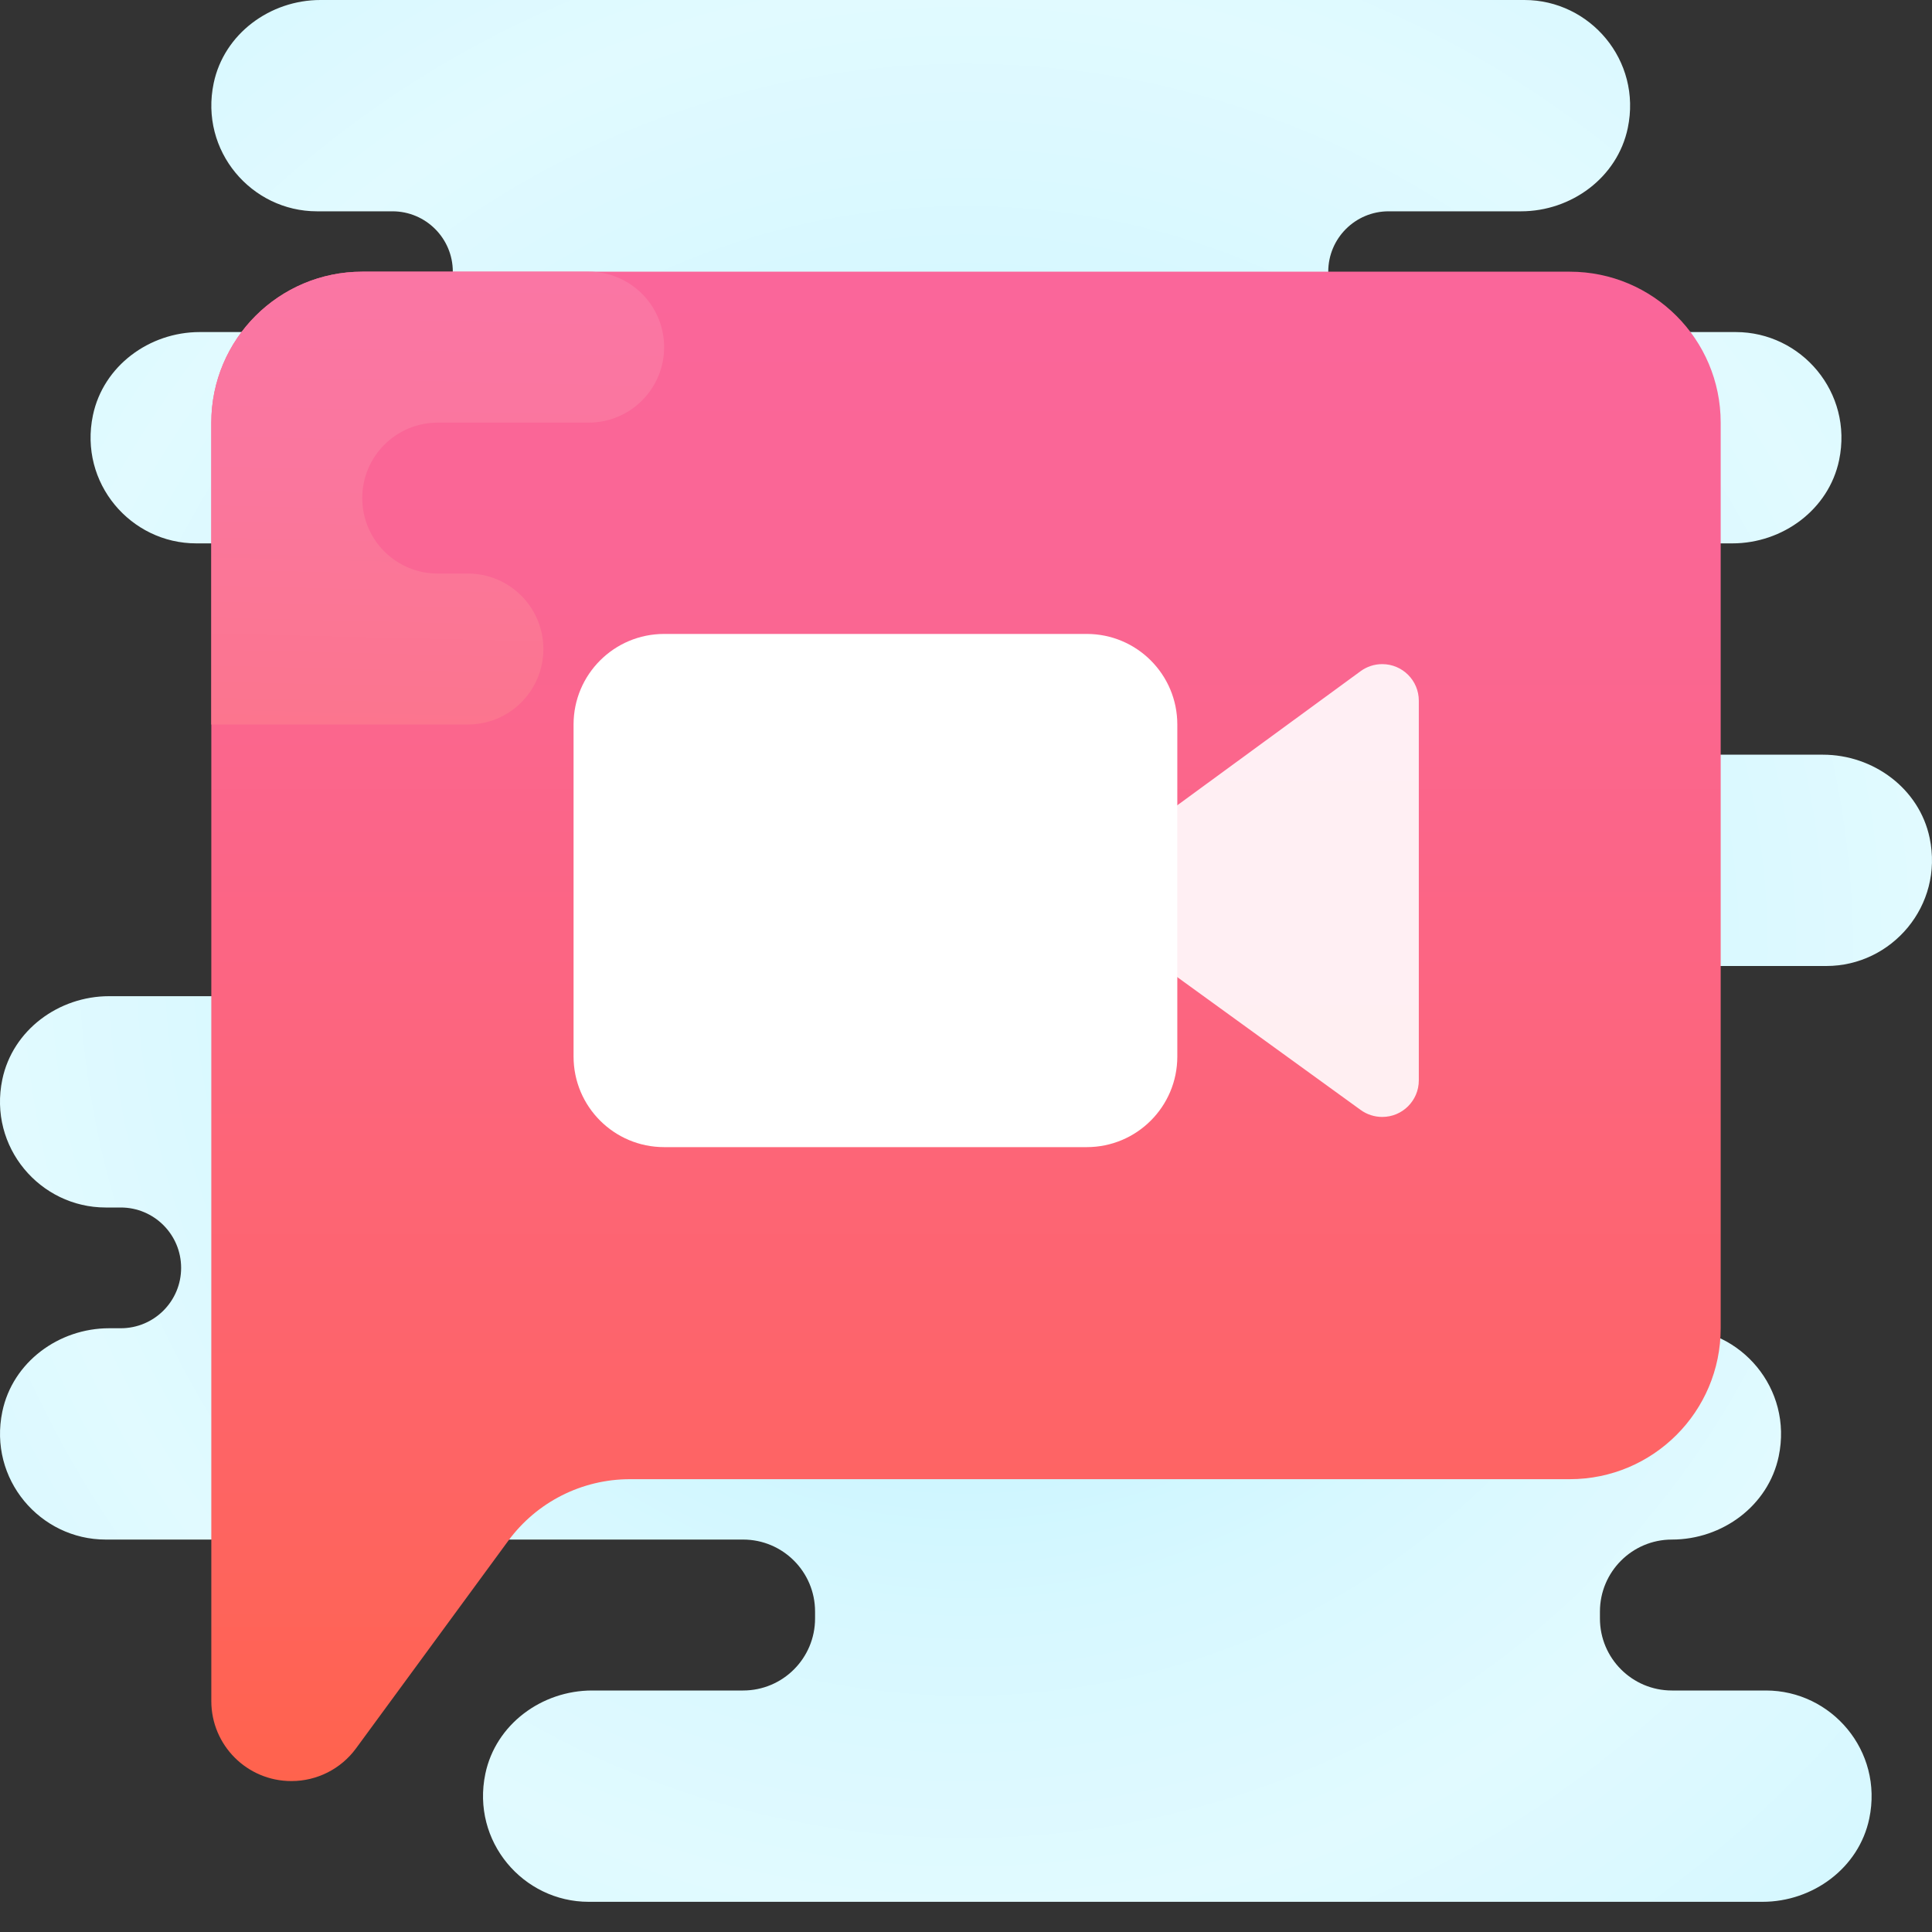 <svg xmlns="http://www.w3.org/2000/svg"  viewBox="0 0 64 64" width="50px" height="50px"><rect x="0" y="0" width="64" height="64" fill="#333333" stroke="none"/><radialGradient id="tIgbtmxVDg4be4Fr1tmLGa" cx="32" cy="31.5" r="31.751" gradientUnits="userSpaceOnUse" spreadMethod="reflect"><stop offset="0" stop-color="#afeeff"/><stop offset=".193" stop-color="#bbf1ff"/><stop offset=".703" stop-color="#d7f8ff"/><stop offset="1" stop-color="#e1faff"/></radialGradient><path fill="url(#tIgbtmxVDg4be4Fr1tmLGa)" d="M60.5,32c2.168,0,3.892-1.998,3.422-4.243C63.58,26.122,62.056,25,60.385,25L43,25v-7 l14.386,0c1.67,0,3.195-1.122,3.537-2.757C61.392,12.997,59.668,11,57.5,11H46c-1.105,0-2-0.895-2-2v0c0-1.105,0.895-2,2-2l4.385,0 c1.67,0,3.195-1.122,3.537-2.757C54.392,1.998,52.668,0,50.5,0L10.615,0C8.944,0,7.42,1.122,7.078,2.757C6.608,5.002,8.332,7,10.5,7 H13c1.105,0,2,0.895,2,2v0c0,1.105-0.895,2-2,2l-6.385,0c-1.67,0-3.195,1.122-3.537,2.757C2.608,16.002,4.332,18,6.5,18H22l0,15 L3.614,33c-1.67,0-3.195,1.122-3.537,2.757C-0.392,38.002,1.332,40,3.5,40H4c1.105,0,2,0.895,2,2v0c0,1.105-0.895,2-2,2H3.615 c-1.67,0-3.195,1.122-3.537,2.757C-0.392,49.002,1.332,51,3.5,51h21.115C25.932,51,27,52.068,27,53.385v0.229 C27,54.932,25.932,56,24.615,56l-5,0c-1.67,0-3.195,1.122-3.537,2.757C15.608,61.002,17.332,63,19.5,63l38.885,0 c1.67,0,3.195-1.122,3.537-2.757C62.392,57.998,60.668,56,58.5,56h-3.115C54.068,56,53,54.932,53,53.615v-0.229 C53,52.068,54.068,51,55.385,51h0c1.67,0,3.195-1.122,3.537-2.757C59.392,45.998,57.668,44,55.5,44H43l0-12H60.5z"/><linearGradient id="tIgbtmxVDg4be4Fr1tmLGb" x1="32" x2="32" y1="59" y2="9" gradientUnits="userSpaceOnUse" spreadMethod="reflect"><stop offset="0" stop-color="#ff634d"/><stop offset=".204" stop-color="#fe6464"/><stop offset=".521" stop-color="#fc6581"/><stop offset=".794" stop-color="#fa6694"/><stop offset=".989" stop-color="#fa669a"/><stop offset="1" stop-color="#fa669a"/></linearGradient><path fill="url(#tIgbtmxVDg4be4Fr1tmLGb)" d="M52,9H12c-2.761,0-5,2.239-5,5v30v12.35C7,57.814,8.186,59,9.65,59h0.007 c0.844,0,1.638-0.402,2.137-1.083l5.041-6.874C17.777,49.759,19.274,49,20.867,49H52c2.761,0,5-2.239,5-5V14 C57,11.239,54.761,9,52,9z"/><linearGradient id="tIgbtmxVDg4be4Fr1tmLGc" x1="-56.209" x2="-55.406" y1="42.693" y2="8.757" gradientTransform="translate(70)" gradientUnits="userSpaceOnUse" spreadMethod="reflect"><stop offset="0" stop-color="#ff735d"/><stop offset=".137" stop-color="#fe746b"/><stop offset=".486" stop-color="#fc758a"/><stop offset=".783" stop-color="#fa769d"/><stop offset=".989" stop-color="#fa76a4"/><stop offset="1" stop-color="#fa76a4"/></linearGradient><path fill="url(#tIgbtmxVDg4be4Fr1tmLGc)" d="M18,21.5L18,21.5c0-1.381-1.119-2.5-2.5-2.5h-1c-1.381,0-2.5-1.119-2.5-2.5v0 c0-1.381,1.119-2.5,2.5-2.5h5c1.381,0,2.5-1.119,2.5-2.5v0c0-1.381-1.119-2.5-2.5-2.5H12c-2.761,0-5,2.239-5,5v10h8.5 C16.881,24,18,22.881,18,21.5z"/><linearGradient id="tIgbtmxVDg4be4Fr1tmLGd" x1="41.838" x2="41.838" y1="37" y2="22" gradientUnits="userSpaceOnUse" spreadMethod="reflect"><stop offset="0" stop-color="#ffeff2"/><stop offset=".989" stop-color="#ffeff4"/></linearGradient><path fill="url(#tIgbtmxVDg4be4Fr1tmLGd)" d="M45.789,22h-0.003c-0.256,0-0.505,0.081-0.712,0.232l-7.167,5.243l-1.232,3.21l8.399,6.084 C45.281,36.919,45.531,37,45.787,37h0.003C46.458,37,47,36.458,47,35.789V23.211C47,22.542,46.458,22,45.789,22z"/><g><path fill="#fff" d="M36,21H22c-1.657,0-3,1.343-3,3v11c0,1.657,1.343,3,3,3h14c1.657,0,3-1.343,3-3V24 C39,22.343,37.657,21,36,21z"/></g></svg>